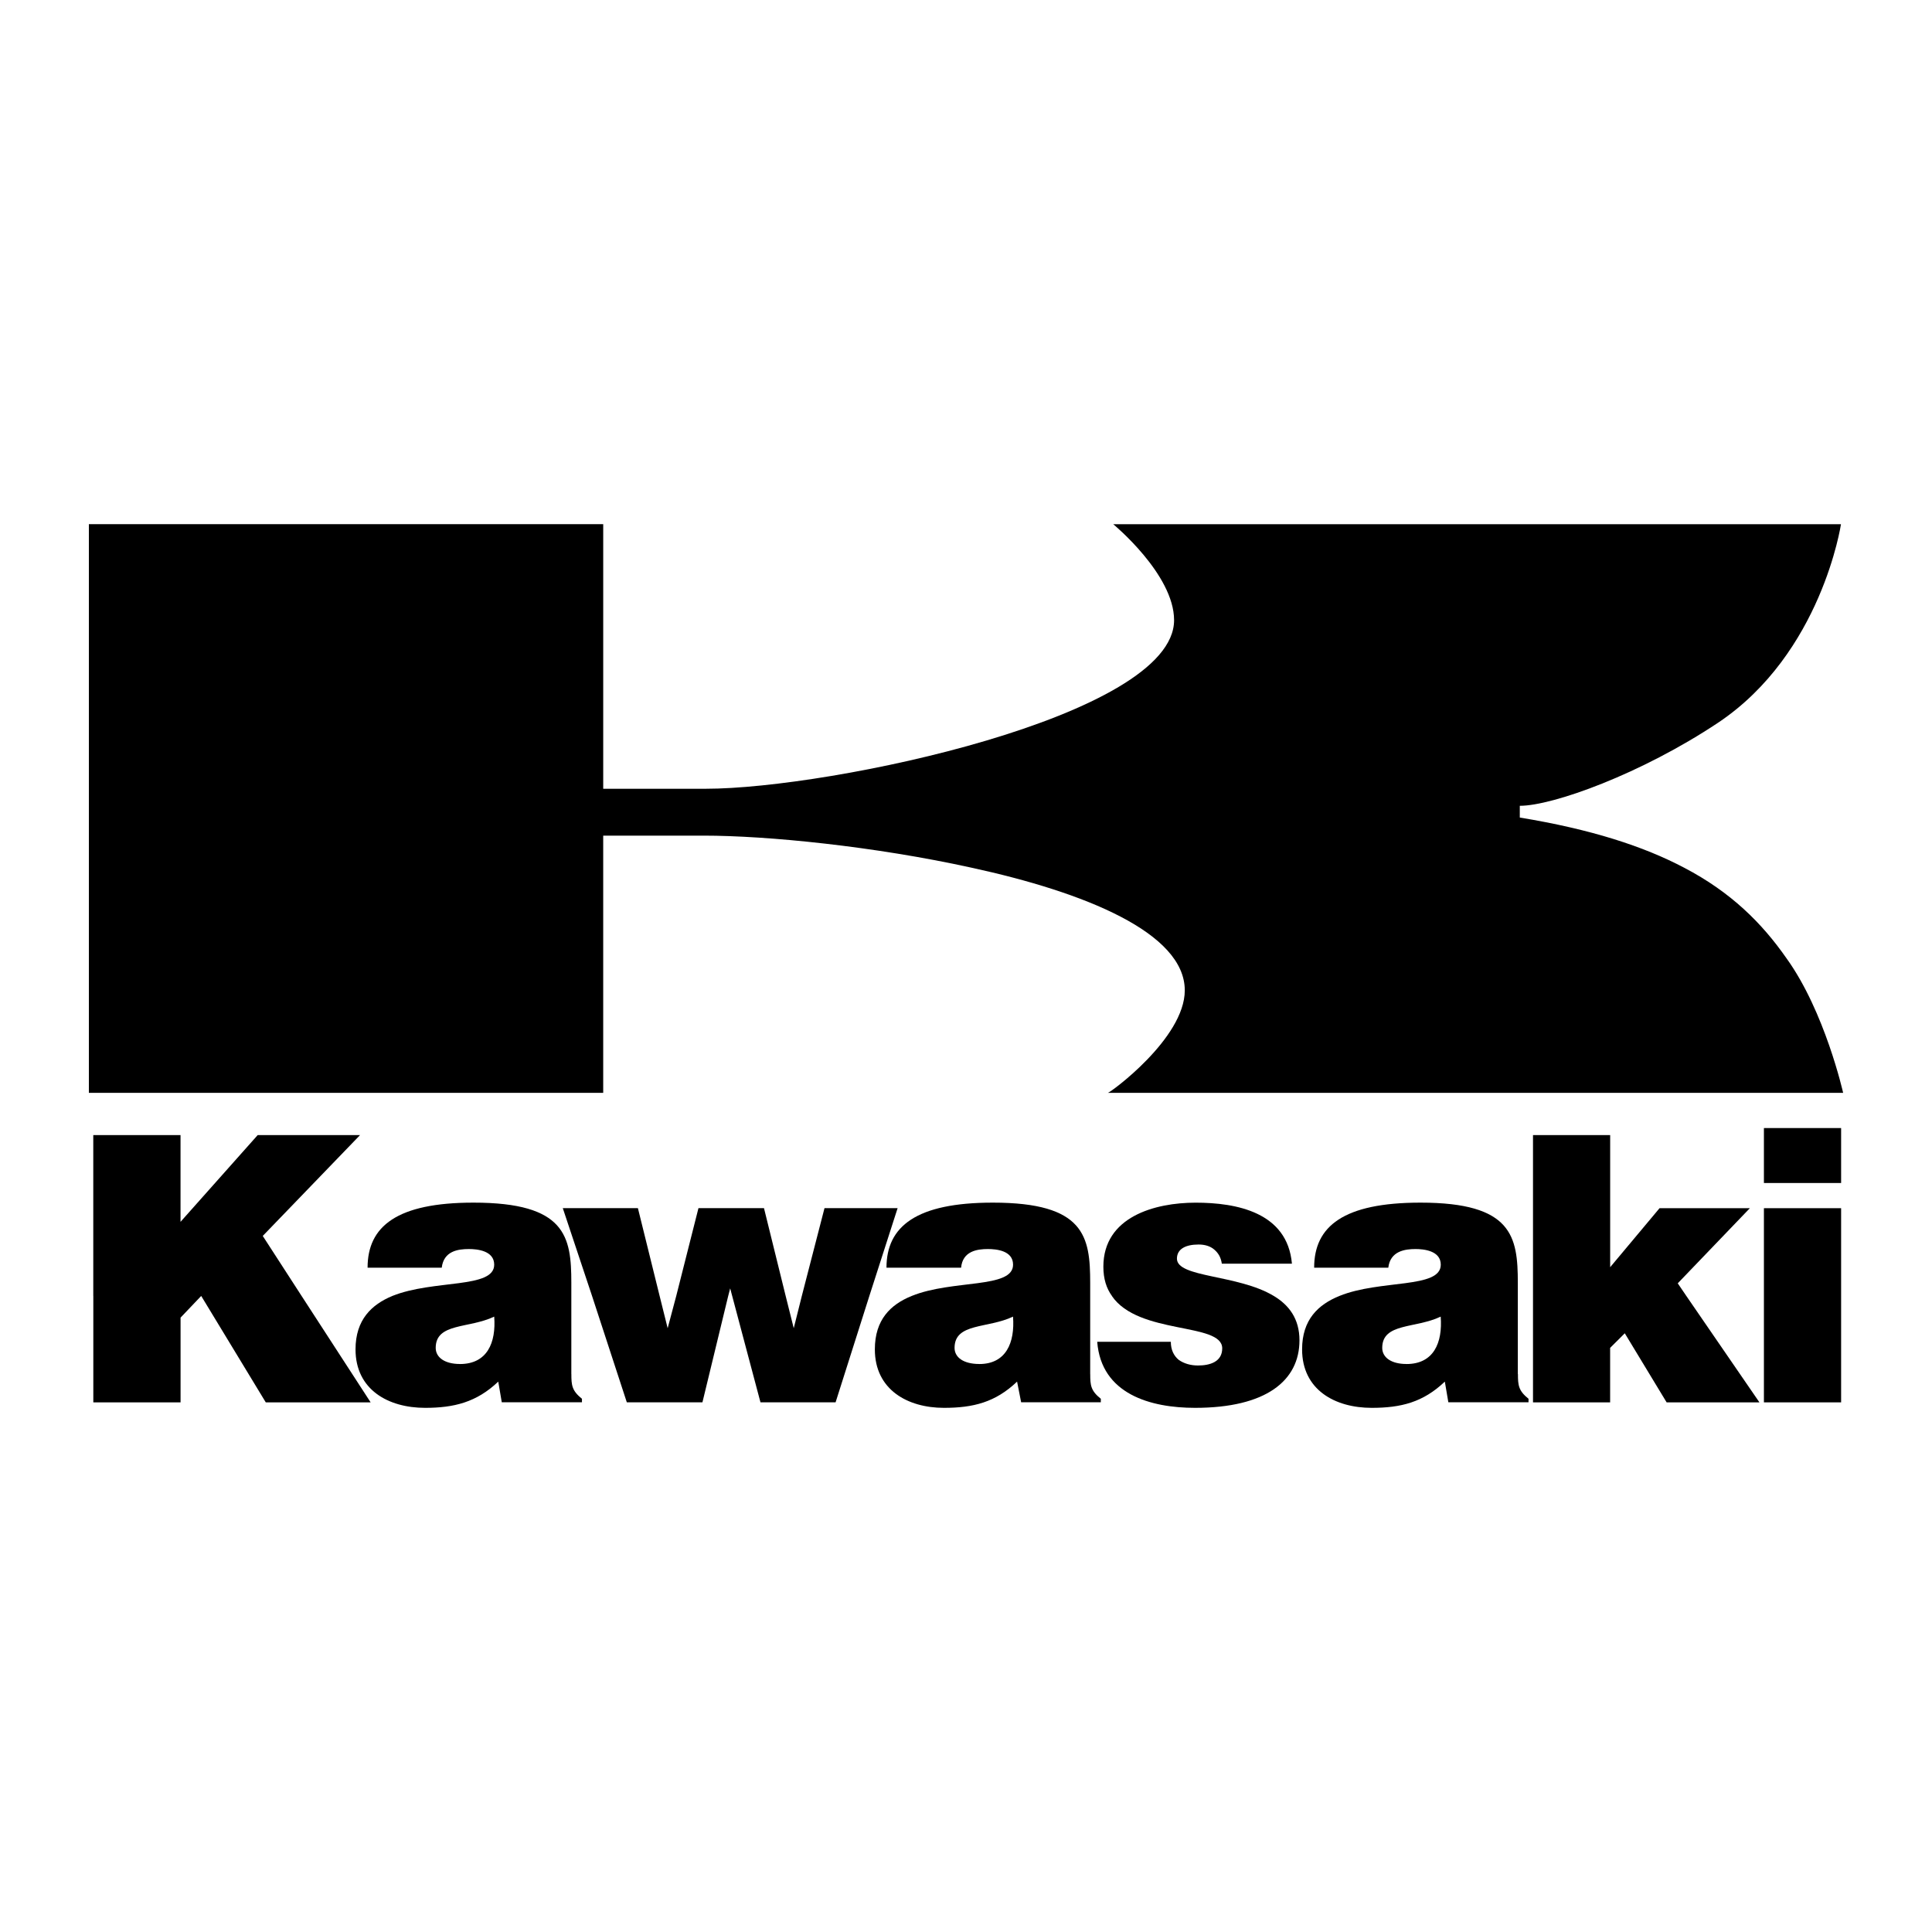 <?xml version="1.0" encoding="UTF-8"?>
<svg id="Layer_1" data-name="Layer 1" xmlns="http://www.w3.org/2000/svg" width="500" height="500" viewBox="0 0 500 500">
  <rect width="500" height="500" fill="none"/>
  <path d="m23,224.56v58.27h133.11v-66.57h25.96c16.56,0,44.18,2.76,69.32,8.29,29.28,6.35,55.23,16.84,55.23,31.76,0,12.42-19.33,26.51-19.89,26.51h190.27s-4.7-20.99-14.64-34.79c-6.35-9.11-14.36-17.12-26.51-23.47-10.49-5.53-24.03-9.94-42.53-12.98v-3.04c8.56,0,31.48-8.28,51.36-21.53,26.79-17.95,31.76-51.35,31.76-51.35h-188.34s15.75,12.97,15.75,24.84c0,24.85-88.91,43.63-121.23,43.63h-26.51v-68.48H23v88.91h0Z"/>
  <polygon points="456.5 291.94 456.5 306.16 476.48 306.16 476.48 291.94 456.5 291.94"/>
  <polygon points="24.14 335.39 24.14 293.76 46.72 293.76 46.72 316.21 66.69 293.76 93.18 293.76 68 319.86 78.05 335.39 95.92 362.93 68.78 362.93 52.07 335.39 46.73 341 46.73 362.93 24.15 362.93 24.15 335.39 24.14 335.39"/>
  <polygon points="153.22 335.39 145.65 312.67 165.09 312.67 170.71 335.39 172.79 343.74 175.01 335.39 180.76 312.67 197.72 312.67 203.33 335.39 205.42 343.74 207.51 335.39 213.38 312.67 232.3 312.67 224.99 335.39 216.25 362.92 196.81 362.92 189.49 335.39 188.97 333.43 188.46 335.39 181.79 362.92 162.22 362.92 153.22 335.39"/>
  <path d="m287.77,335.39c-1.43-1.96-2.22-4.43-2.22-7.57,0-12.91,13.31-16.57,23.88-16.57s23.75,2.48,24.92,15.79h-18.14c-.26-1.69-.91-2.74-1.96-3.65s-2.48-1.31-4.05-1.31c-3.39,0-5.61,1.17-5.61,3.66,0,4.96,15.79,4.05,25.06,9.65,3.91,2.34,6.65,5.88,6.65,11.48,0,10.44-8.62,17.48-27.02,17.48-11.48,0-24.27-3.52-25.32-17.09h19.05c0,2.08.78,3.65,2.08,4.7,1.31.91,3,1.43,4.96,1.43,3,0,6.26-.91,6.26-4.44,0-6.78-21.66-3.39-28.57-13.57h0Z"/>
  <polygon points="396.74 335.39 396.74 293.76 416.71 293.76 416.71 327.95 429.49 312.68 452.86 312.68 434.2 332.12 436.42 335.39 455.34 362.93 431.32 362.93 420.49 345.05 416.7 348.83 416.7 362.93 396.74 362.93 396.74 335.39 396.74 335.39"/>
  <polygon points="456.5 312.68 456.5 335.39 456.5 362.93 476.48 362.93 476.48 335.39 476.48 312.68 456.5 312.68"/>
  <path d="m147.86,355.61v-23.62c0-12-1.44-20.75-25.32-20.75-19.84,0-27.41,6.14-27.41,16.84h19.19c.52-4.31,4.18-4.83,7.05-4.83,2.09,0,6.53.4,6.53,4.05,0,6.26-15.66,3.79-26.36,8.09-5.35,2.22-9.53,6.14-9.53,13.83,0,10.44,8.48,15.13,18.01,15.13,7.44,0,13.31-1.43,18.93-6.79l.91,5.35h20.75v-.91c-2.6-2.08-2.74-3.51-2.74-6.39Zm-28.84-2.61c-3.91,0-6.26-1.69-6.26-4.17,0-6.53,8.62-4.96,15.14-8.09.52,6.79-1.83,12.27-8.88,12.27Z"/>
  <path d="m282.14,355.61v-23.62c0-12-1.43-20.75-25.19-20.75-19.83,0-27.53,6.14-27.53,16.84h19.31c.4-4.31,4.18-4.83,6.92-4.83,2.23,0,6.53.4,6.53,4.05,0,6.26-15.65,3.79-26.23,8.09h0c-5.48,2.22-9.54,6.14-9.54,13.83,0,10.44,8.49,15.13,17.88,15.13,7.57,0,13.32-1.43,18.93-6.79l1.05,5.35h20.62v-.91c-2.61-2.08-2.74-3.51-2.74-6.39Zm-28.7-2.61c-4.06,0-6.4-1.69-6.4-4.17,0-6.53,8.61-4.96,15.13-8.09h0c.52,6.79-1.83,12.27-8.74,12.27Z"/>
  <path d="m392.81,355.61v-23.62c0-12-1.43-20.75-25.18-20.75-19.96,0-27.53,6.14-27.53,16.84h19.19c.51-4.31,4.3-4.83,7.05-4.83,2.08,0,6.53.4,6.53,4.05,0,6.26-15.65,3.79-26.23,8.09h0c-5.49,2.22-9.66,6.14-9.66,13.83,0,10.44,8.48,15.13,18.01,15.13,7.57,0,13.31-1.43,18.93-6.79l.91,5.35h20.75v-.91c-2.6-2.08-2.74-3.51-2.74-6.39Zm-28.83-2.61c-3.92,0-6.26-1.69-6.26-4.17,0-6.53,8.61-4.96,15.13-8.09.52,6.79-1.82,12.27-8.87,12.27Z"/>
</svg>